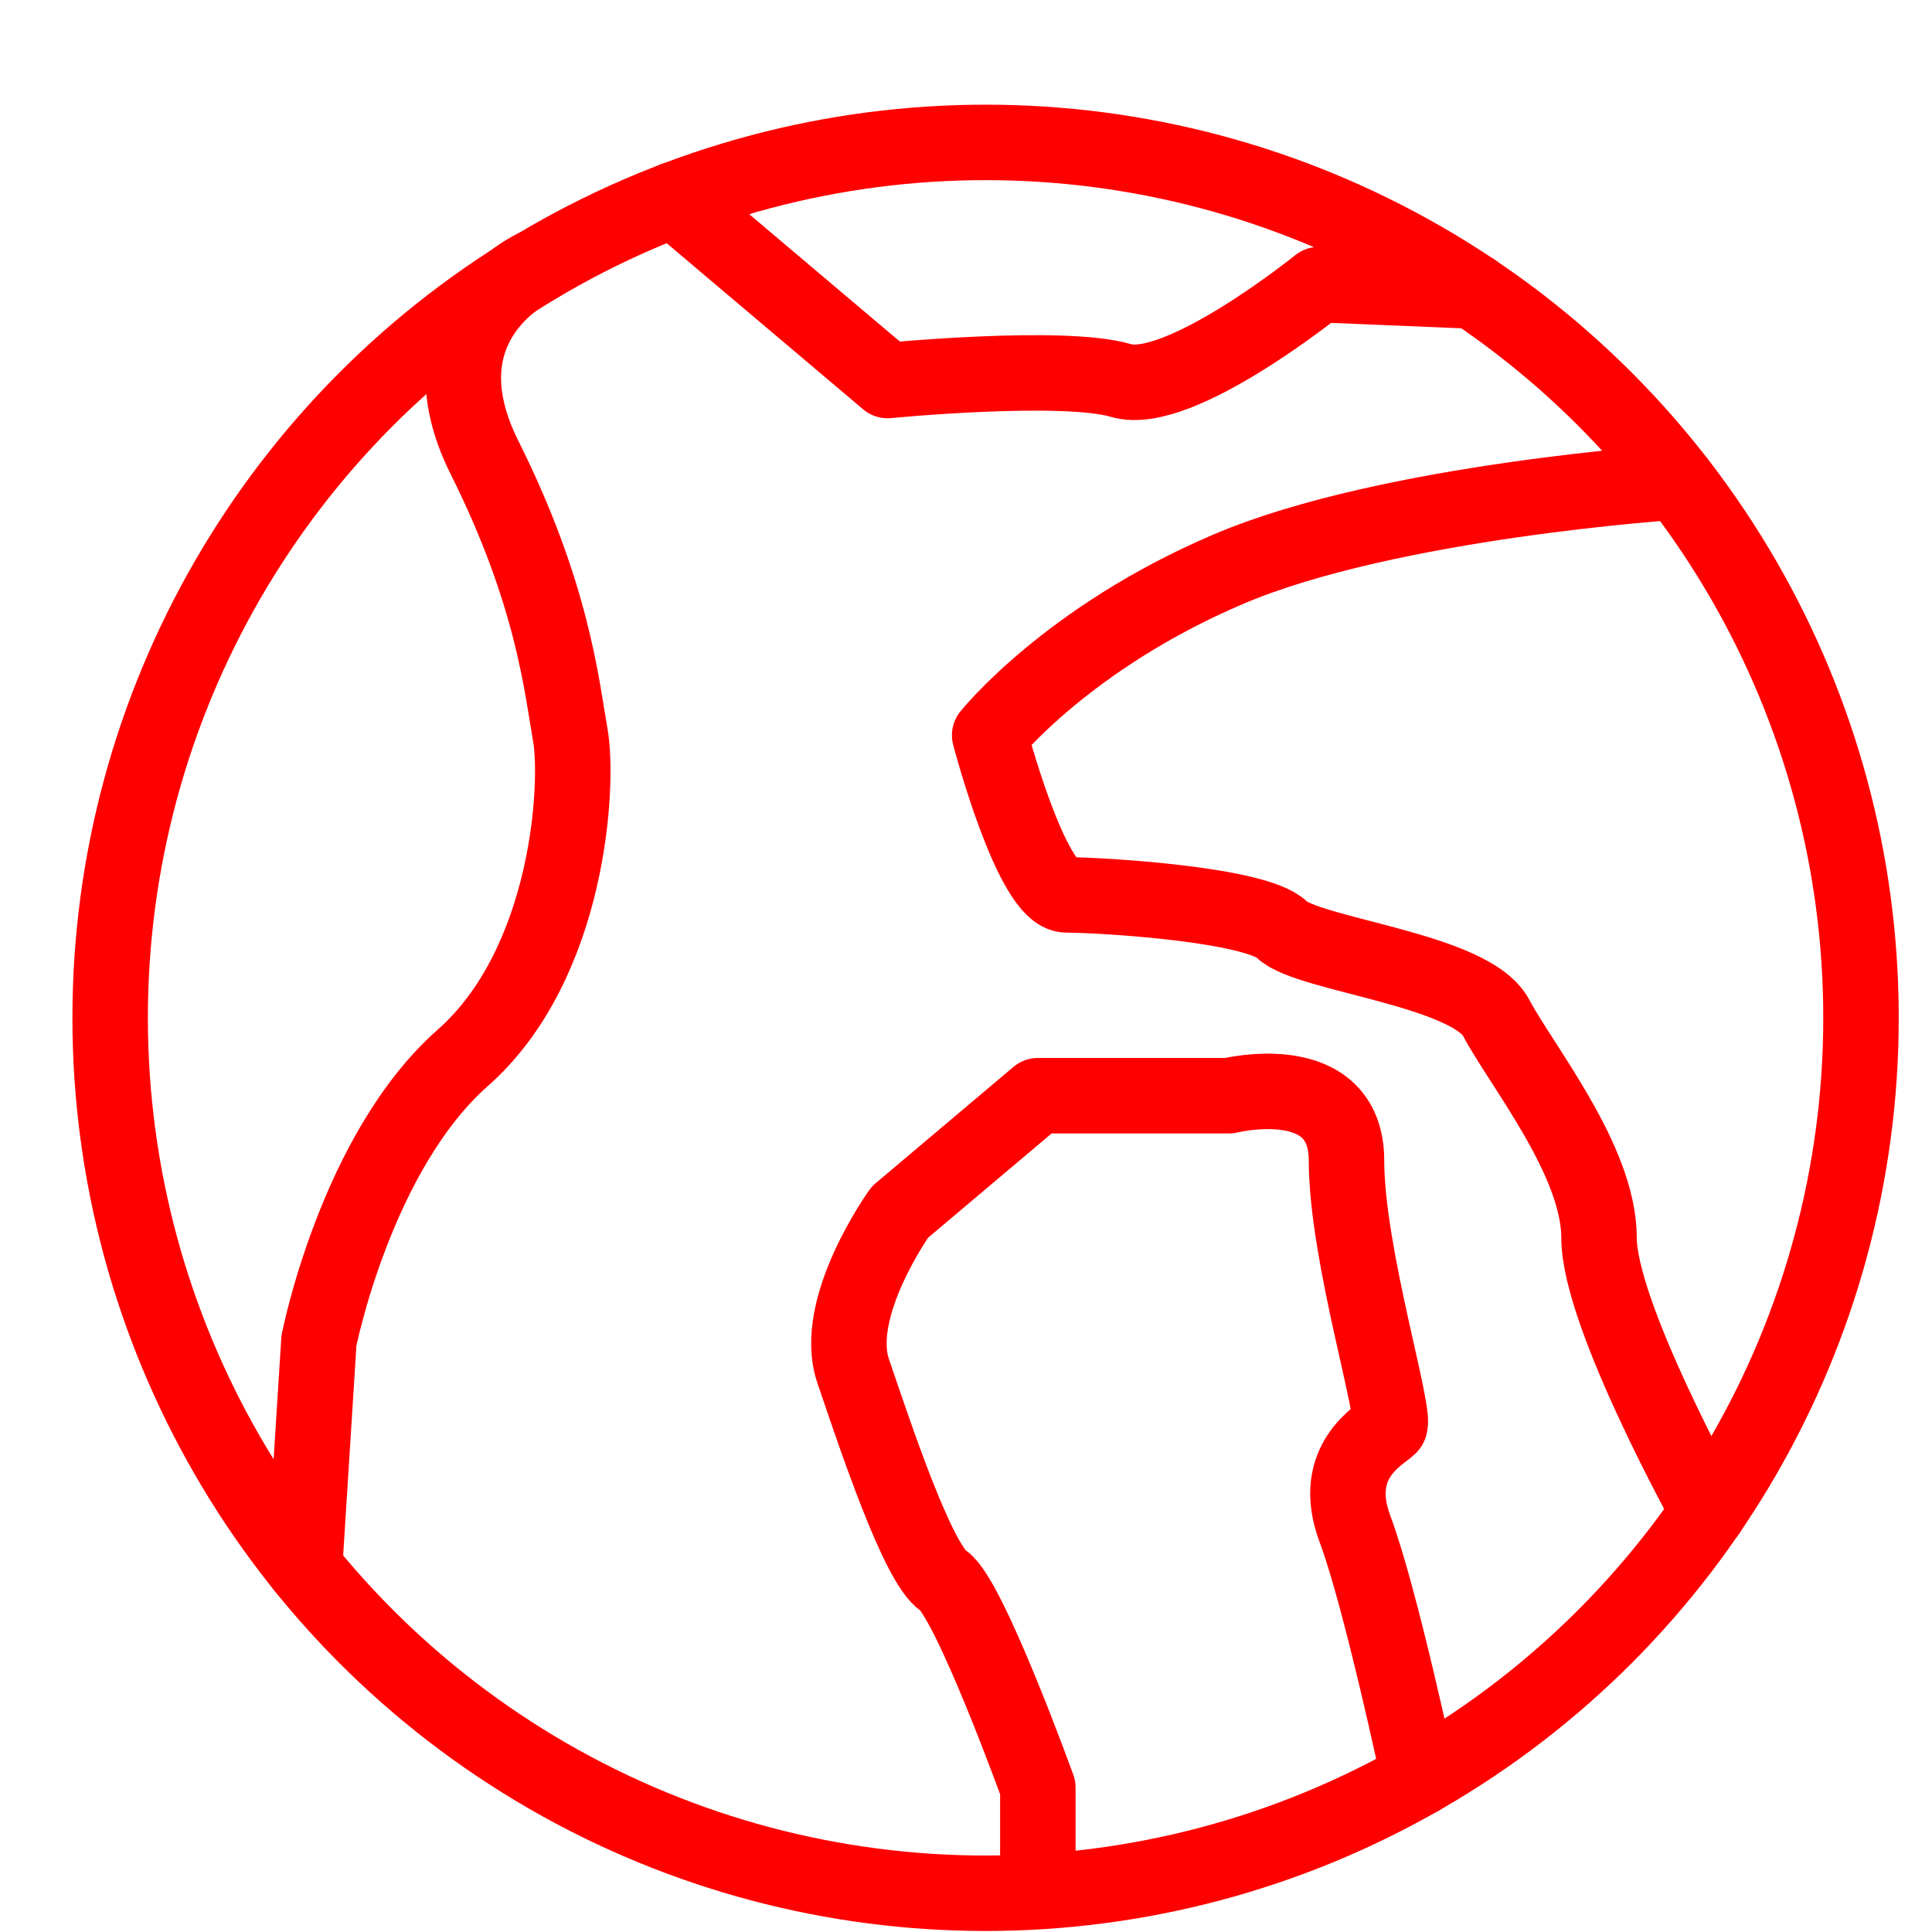 <?xml version="1.0" encoding="utf-8"?>
<!-- Generator: Adobe Illustrator 16.0.0, SVG Export Plug-In . SVG Version: 6.00 Build 0)  -->
<!DOCTYPE svg PUBLIC "-//W3C//DTD SVG 1.1//EN" "http://www.w3.org/Graphics/SVG/1.1/DTD/svg11.dtd">
<svg version="1.1" id="Calque_1" xmlns="http://www.w3.org/2000/svg" xmlns:xlink="http://www.w3.org/1999/xlink" x="0px" y="0px"
	 width="128px" height="128px" viewBox="0 0 128 128" enable-background="new 0 0 128 128" xml:space="preserve">
<g id="Calque_1_1_">
</g>
<g>
	
		<circle fill="none" stroke="#FF0000" stroke-width="5" stroke-linecap="round" stroke-linejoin="round" stroke-miterlimit="10" cx="65.297" cy="67.434" r="57.999"/>
	<path fill="none" stroke="#FF0000" stroke-width="5" stroke-linecap="round" stroke-linejoin="round" stroke-miterlimit="10" d="
		M35.465,17.688c0,0-7.904,3.548-3.36,12.634c4.543,9.087,5.111,15.193,5.681,18.388c0.569,3.195-0.044,15.123-7.121,21.37
		c-7.08,6.247-9.535,18.743-9.535,18.743l-0.951,15.049"/>
	<path fill="none" stroke="#FF0000" stroke-width="5" stroke-linecap="round" stroke-linejoin="round" stroke-miterlimit="10" d="
		M111.147,31.927c0,0-19.098,1.234-29.76,5.781c-10.663,4.541-15.819,11.003-15.819,11.003s2.766,10.579,5.096,10.579
		c2.333,0,12.558,0.621,14.262,2.299c1.702,1.676,12.497,2.632,14.2,5.845c1.704,3.216,6.814,9.46,6.814,14.573
		c0,5.111,7.253,18.146,7.253,18.146"/>
	<path fill="none" stroke="#FF0000" stroke-width="5" stroke-linecap="round" stroke-linejoin="round" stroke-miterlimit="10" d="
		M68.76,124.11v-5.676c0,0-4.544-12.571-6.258-13.709c-1.712-1.137-4.532-9.655-5.976-13.883c-1.445-4.227,3.1-10.541,3.1-10.541
		l9.134-7.708h12.676c0,0,7.773-1.945,7.773,4.301s3.405,17.037,2.841,17.607c-0.571,0.568-3.979,2.273-2.273,6.814
		c1.702,4.547,4.239,16.512,4.239,16.512"/>
	<path fill="none" stroke="#FF0000" stroke-width="5" stroke-linecap="round" stroke-linejoin="round" stroke-miterlimit="10" d="
		M44.635,13.233L58.8,25.211c0,0,11.633-1.136,15.472,0c3.838,1.136,13.104-6.355,13.104-6.355l10.265,0.426"/>
</g>
</svg>
